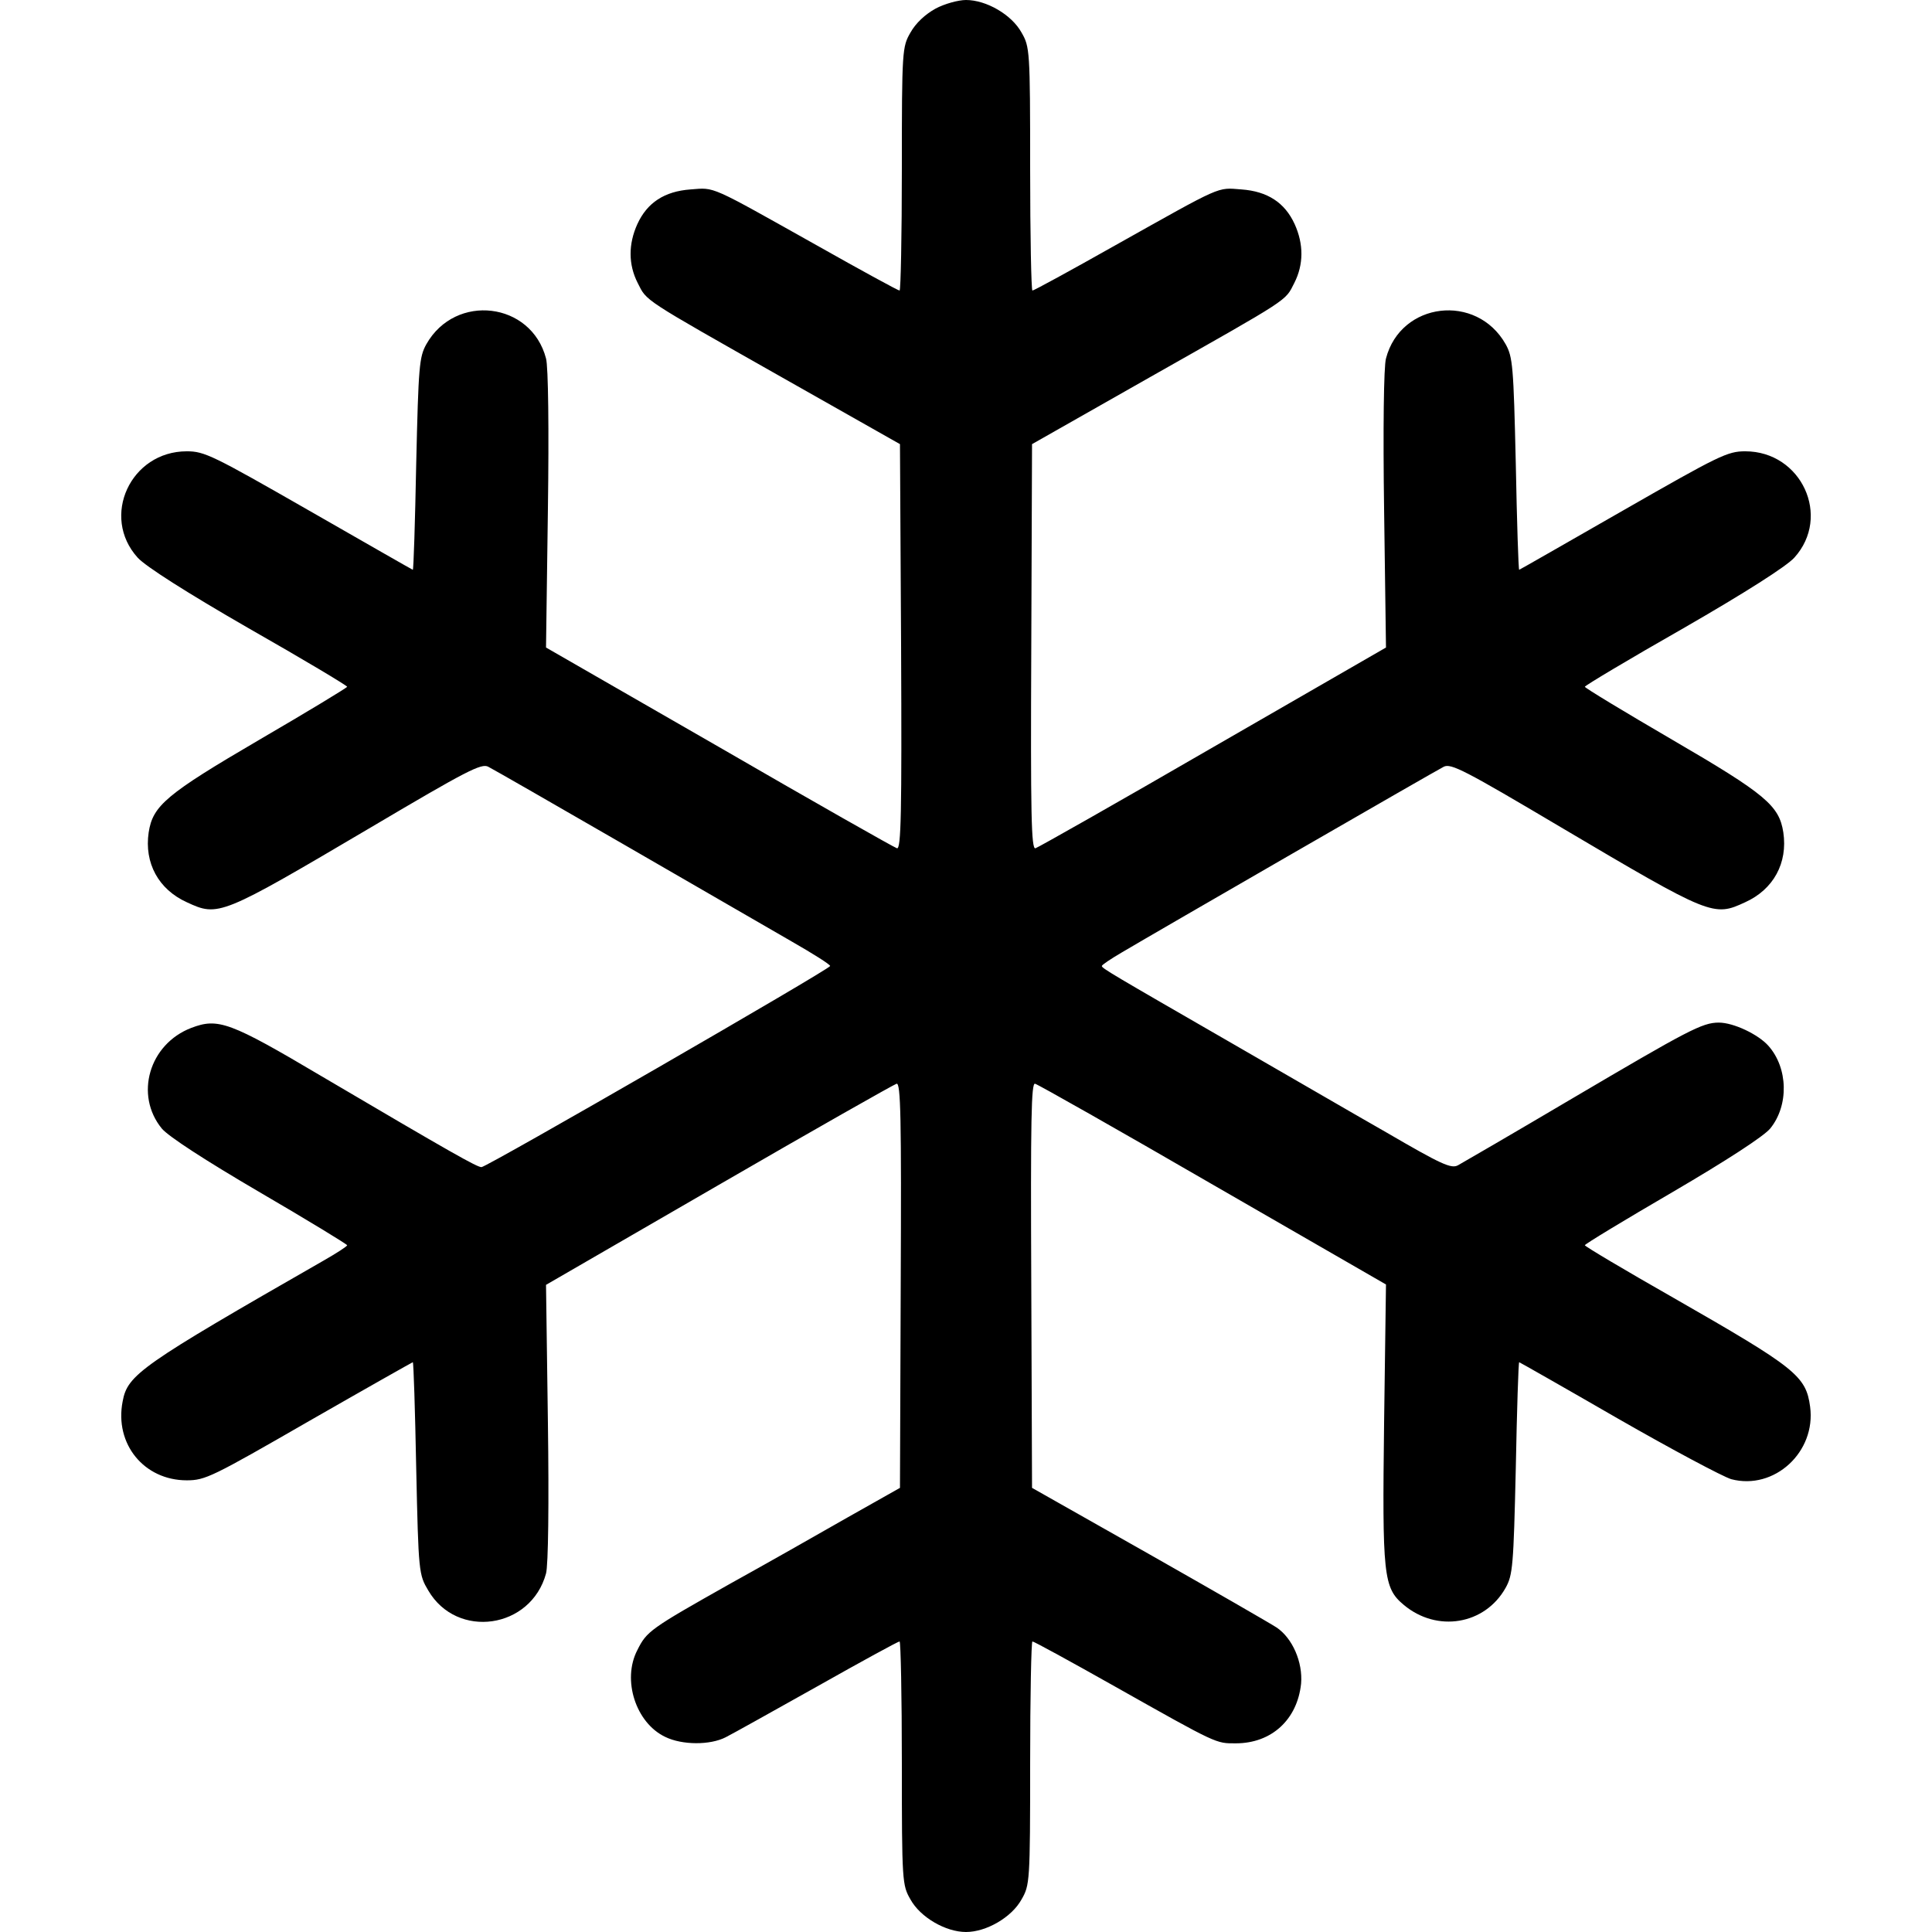 <?xml version="1.0" standalone="no"?>
<!DOCTYPE svg PUBLIC "-//W3C//DTD SVG 20010904//EN"
 "http://www.w3.org/TR/2001/REC-SVG-20010904/DTD/svg10.dtd">
<svg version="1.0" xmlns="http://www.w3.org/2000/svg"
 width="512pt" height="512pt" viewBox="0 0 512 512"
 preserveAspectRatio="xMidYMid meet">

<g transform="translate(0,512) scale(0.1,-0.1)"
fill="#000000" stroke="none">
<path d="M2479 5097 c-27 -15 -52 -38 -66 -63 -22 -38 -23 -46 -23 -361 0
-178 -3 -323 -6 -323 -4 0 -101 53 -218 119 -289 162 -270 154 -336 149 -69
-5 -115 -35 -141 -92 -24 -53 -24 -107 1 -156 25 -49 8 -38 384 -251 l311
-176 3 -537 c2 -443 0 -537 -11 -534 -7 2 -219 122 -471 268 l-459 264 5 366
c3 210 1 380 -5 400 -39 150 -240 174 -317 38 -19 -34 -21 -58 -27 -317 -3
-155 -7 -281 -9 -281 -1 0 -125 71 -275 157 -255 146 -277 157 -324 157 -149
0 -229 -173 -130 -282 21 -23 129 -92 294 -187 144 -82 261 -152 261 -155 -1
-3 -105 -66 -232 -140 -248 -145 -283 -175 -294 -246 -12 -81 26 -151 101
-185 84 -39 89 -37 489 199 252 149 292 170 310 160 12 -6 174 -99 361 -207
187 -108 386 -223 443 -256 56 -32 102 -61 102 -65 0 -8 -910 -533 -924 -533
-12 0 -76 36 -424 241 -243 144 -274 155 -345 128 -112 -43 -151 -178 -78
-267 18 -21 113 -83 260 -169 127 -74 230 -137 231 -140 0 -3 -28 -21 -63 -41
-485 -278 -519 -302 -532 -373 -22 -113 57 -209 170 -209 49 0 67 9 324 157
150 86 274 156 275 156 2 0 6 -126 9 -281 6 -277 7 -282 32 -324 76 -130 272
-102 312 45 6 21 8 186 5 400 l-5 365 458 265 c252 146 464 266 471 268 11 3
13 -88 11 -534 l-2 -537 -140 -79 c-77 -44 -216 -123 -310 -175 -213 -120
-221 -126 -246 -176 -41 -79 -4 -193 74 -230 45 -22 119 -22 160 -1 18 9 127
70 243 135 117 66 214 119 218 119 3 0 6 -145 6 -322 0 -316 1 -324 23 -362
26 -47 93 -86 147 -86 54 0 121 39 147 86 22 38 23 46 23 362 0 177 3 322 6
322 4 0 101 -53 218 -119 275 -155 268 -151 321 -151 95 0 163 63 173 158 5
57 -23 121 -65 149 -15 10 -166 97 -337 194 l-311 176 -2 537 c-2 442 0 537
10 534 8 -2 220 -122 472 -268 l458 -264 -5 -366 c-5 -405 -2 -438 52 -483 88
-74 215 -53 270 45 19 34 21 58 27 317 3 155 7 281 9 281 1 0 119 -67 261
-149 143 -82 278 -154 301 -161 114 -30 225 72 209 192 -11 82 -38 103 -361
288 -130 74 -236 137 -236 140 0 3 104 66 231 140 147 86 242 148 260 169 50
61 48 161 -5 220 -27 30 -92 61 -131 61 -44 0 -81 -20 -390 -202 -154 -91
-290 -170 -301 -176 -18 -10 -44 2 -190 87 -93 53 -277 160 -409 236 -321 185
-345 199 -345 205 0 3 24 19 53 36 91 54 831 481 853 492 19 10 57 -10 310
-160 399 -236 405 -238 489 -199 75 34 113 104 101 185 -11 71 -46 101 -295
246 -127 74 -231 137 -231 140 0 3 117 73 261 155 165 95 273 164 294 187 99
109 19 282 -130 282 -47 0 -69 -11 -324 -157 -150 -86 -274 -157 -275 -157 -2
0 -6 126 -9 281 -6 259 -8 283 -27 317 -77 136 -278 112 -317 -38 -6 -20 -8
-190 -5 -400 l5 -366 -458 -264 c-252 -146 -464 -266 -471 -268 -11 -3 -13 89
-11 534 l2 537 310 176 c378 214 360 202 385 251 25 49 25 103 1 156 -26 57
-72 87 -141 92 -66 5 -47 13 -336 -149 -117 -66 -214 -119 -218 -119 -3 0 -6
145 -6 323 0 315 -1 323 -23 361 -26 47 -93 86 -147 86 -20 0 -57 -10 -81 -23z"/>
</g>
</svg>
